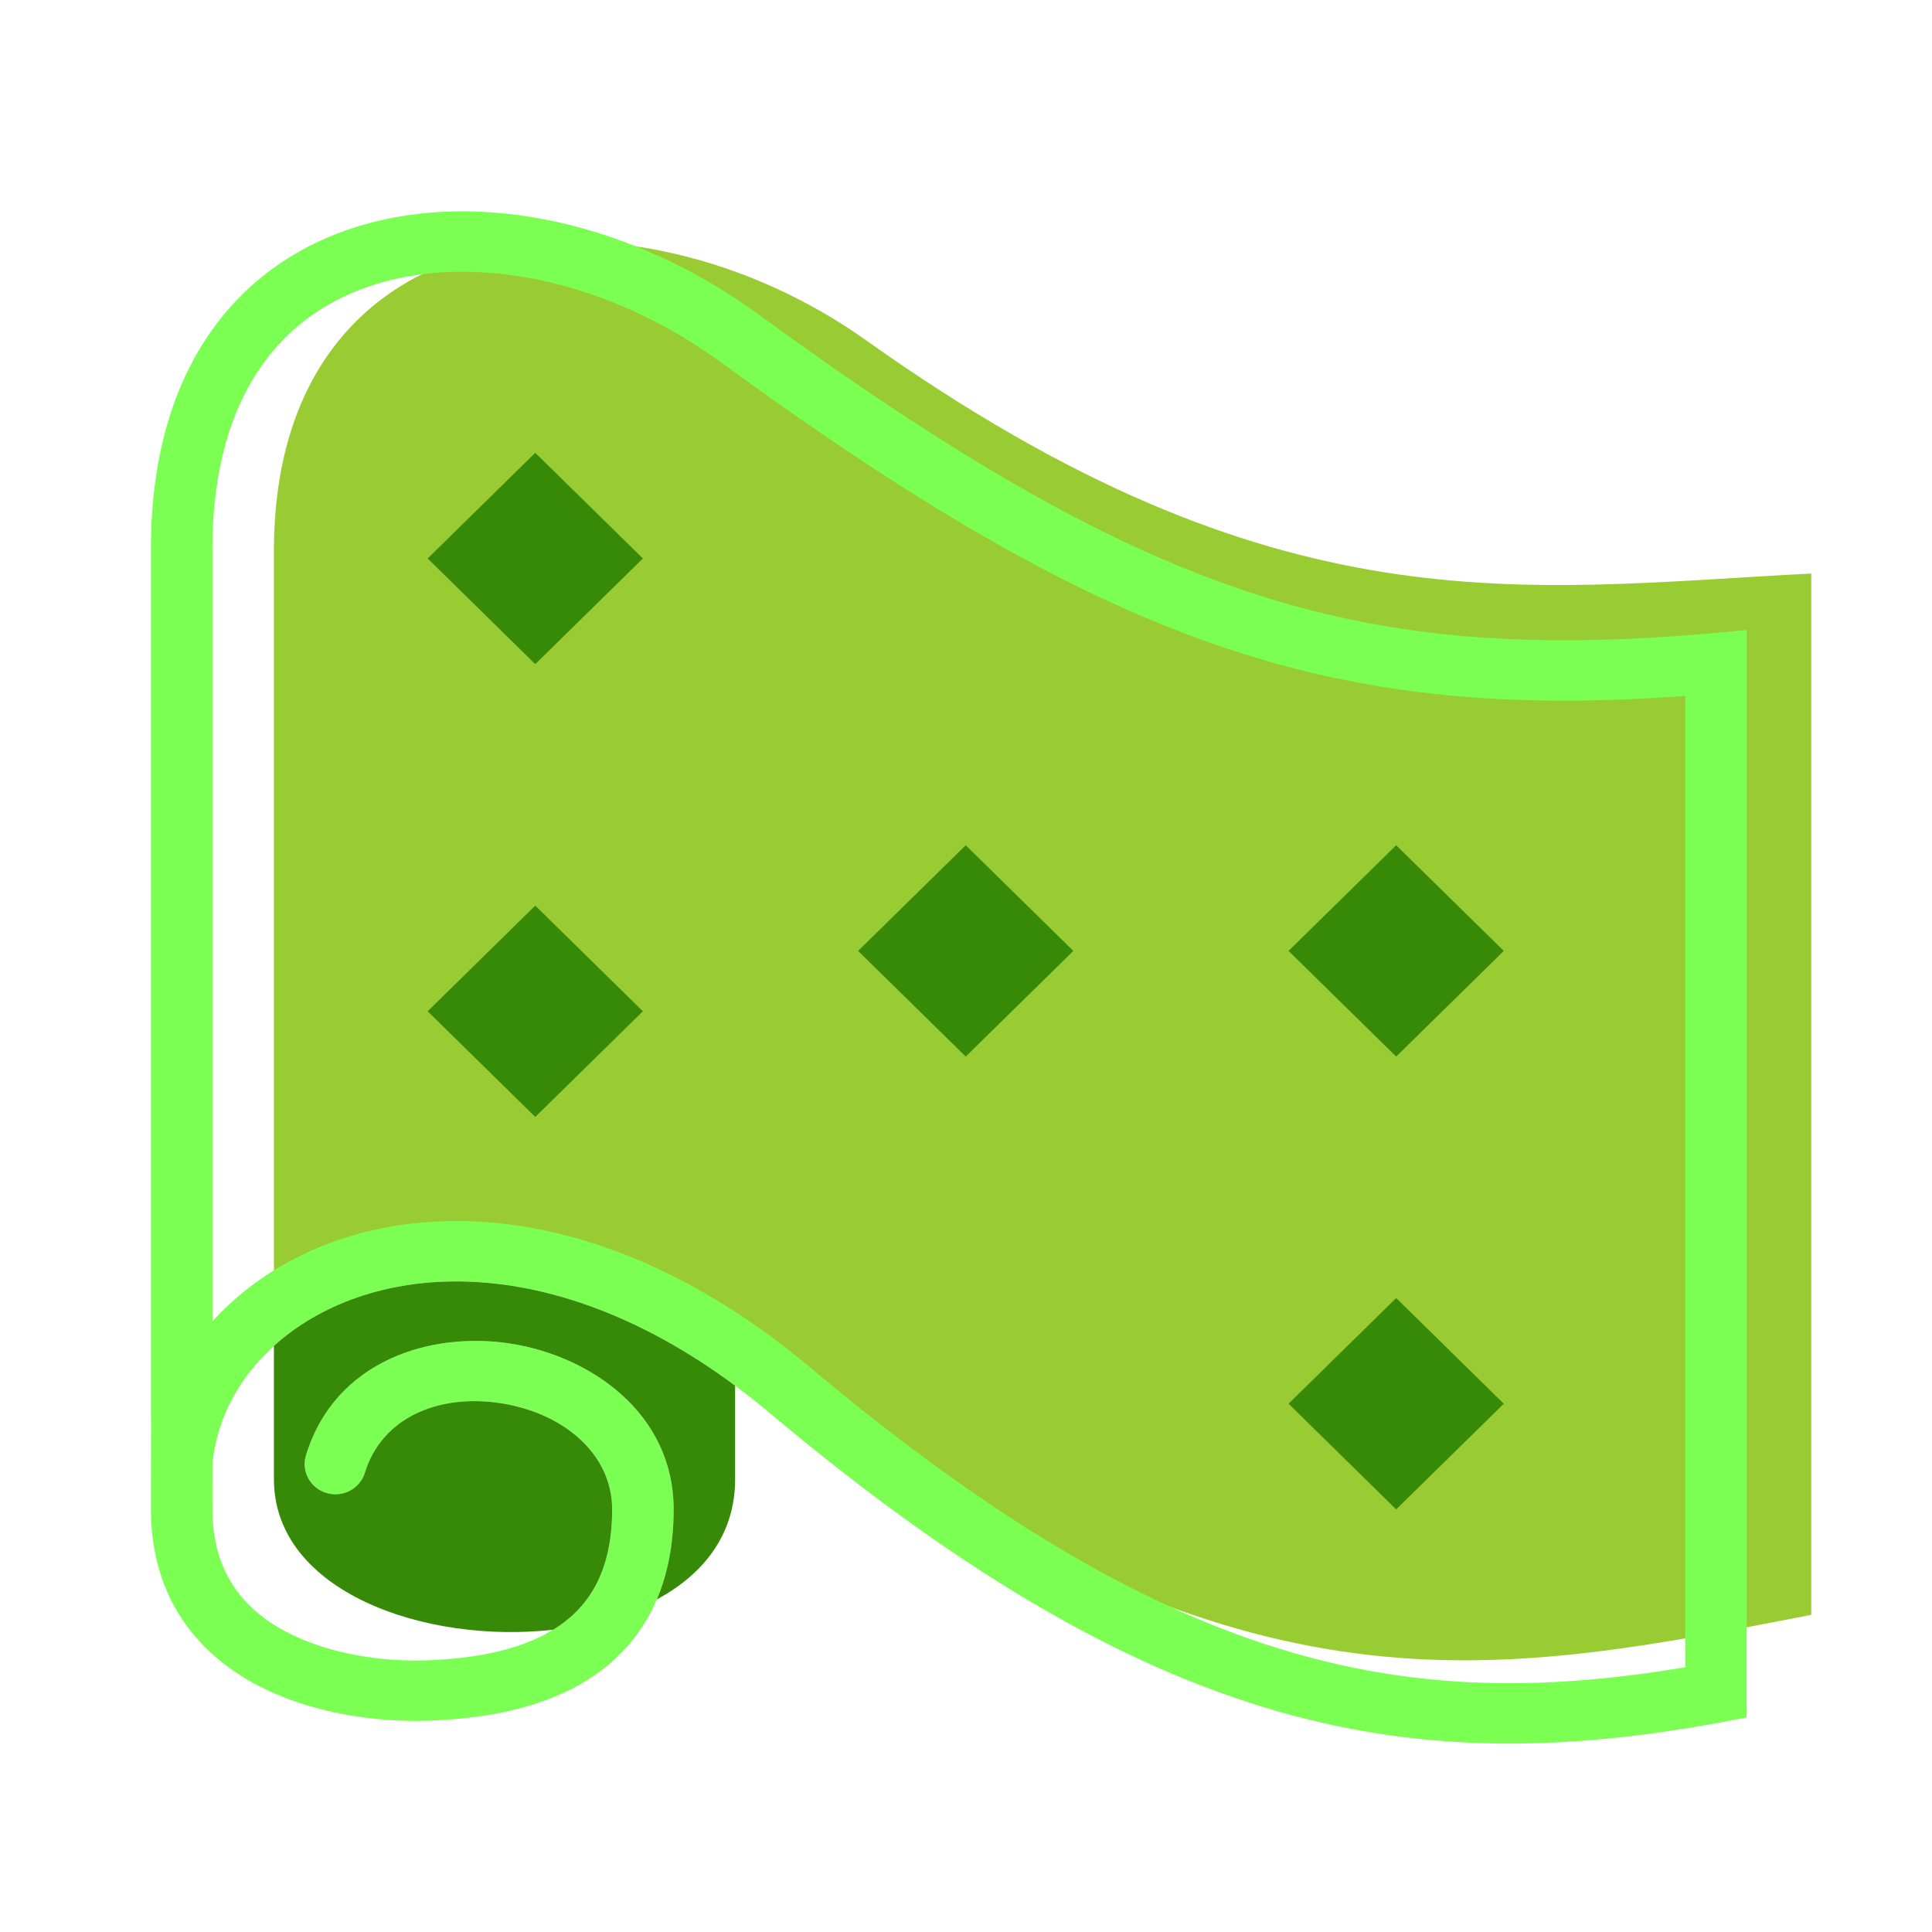 <svg width="64" height="64" viewBox="0 0 64 64" fill="none" xmlns="http://www.w3.org/2000/svg">
<path d="M9.074 18.263C9.074 6.673 20.924 5.751 28.684 11.268C42.354 20.989 50.42 19.483 60 19V53.494C49.671 55.497 41.901 57.083 27.971 47.34C17.816 40.236 14.542 40.631 9.074 42.5V18.263Z" fill="#99CC33"/>
<path fill-rule="evenodd" clip-rule="evenodd" d="M55.825 21.05C56.489 21 57.167 20.94 57.862 20.869V56.891C47.43 58.966 38.754 57.942 25.514 46.82C16.538 39.281 8.17 42.728 7.123 47.913C7.085 48.104 7.056 48.297 7.038 48.492C7.037 49.15 7.037 49.703 7.037 50C7.037 52.08 8.063 53.297 9.445 54.038C10.891 54.812 12.729 55.051 14.13 55.001C15.592 54.948 17.154 54.706 18.327 53.986C19.417 53.318 20.278 52.175 20.278 50C20.278 48.178 18.691 46.818 16.614 46.487C14.552 46.159 12.65 46.945 12.087 48.787C11.925 49.316 11.357 49.617 10.818 49.458C10.28 49.299 9.974 48.742 10.136 48.213C11.1 45.055 14.29 44.091 16.94 44.513C19.573 44.932 22.315 46.822 22.315 50C22.315 52.825 21.125 54.628 19.407 55.682C17.771 56.685 15.769 56.943 14.204 56.999C12.578 57.058 10.341 56.796 8.469 55.794C6.535 54.757 5 52.92 5 50V49.998C5 49.51 5 48.289 5.004 47.052C5.001 46.974 5 46.896 5 46.82V18.158C5 6.151 16.713 4.281 25.119 10.412C37.848 19.695 44.767 21.876 55.825 21.05ZM7.04 43.77C7.039 43.766 7.038 43.762 7.037 43.758V18.158C7.037 15.477 7.689 13.522 8.644 12.148C9.593 10.782 10.924 9.873 12.506 9.395C15.729 8.421 20.096 9.239 23.905 12.017C30.715 16.984 36.044 20.064 41.329 21.704C46.009 23.156 50.529 23.439 55.825 23.055V55.23C51.452 55.962 47.48 56.011 43.282 54.876C38.541 53.594 33.324 50.748 26.838 45.3C21.816 41.082 16.697 39.841 12.55 40.709C10.328 41.174 8.396 42.264 7.04 43.77Z" fill="#7BFF53"/>
<path d="M21.758 52.983C23.305 52.151 24.352 50.833 24.352 49V45.902C17.983 41.181 12.074 41.868 9.074 44.585V49C9.074 52.711 14.053 54.466 18.326 53.987L18.327 53.986C19.417 53.318 20.278 52.175 20.278 50C20.278 48.178 18.691 46.818 16.614 46.487C14.552 46.159 12.65 46.945 12.087 48.787C11.925 49.316 11.357 49.617 10.818 49.458C10.28 49.299 9.974 48.742 10.135 48.213C11.1 45.055 14.29 44.091 16.94 44.513C19.573 44.932 22.315 46.822 22.315 50C22.315 51.16 22.114 52.148 21.758 52.983Z" fill="#368A08"/>
<path d="M14.167 18.5L17.731 15L21.296 18.5L17.731 22L14.167 18.5Z" fill="#368A08"/>
<path d="M42.685 31.5L46.25 28L49.815 31.5L46.25 35L42.685 31.5Z" fill="#368A08"/>
<path d="M14.167 33.5L17.731 30L21.296 33.5L17.731 37L14.167 33.5Z" fill="#368A08"/>
<path d="M42.685 46.5L46.25 43L49.815 46.5L46.25 50L42.685 46.5Z" fill="#368A08"/>
<path d="M28.426 31.5L31.991 28L35.556 31.5L31.991 35L28.426 31.5Z" fill="#368A08"/>
</svg>
